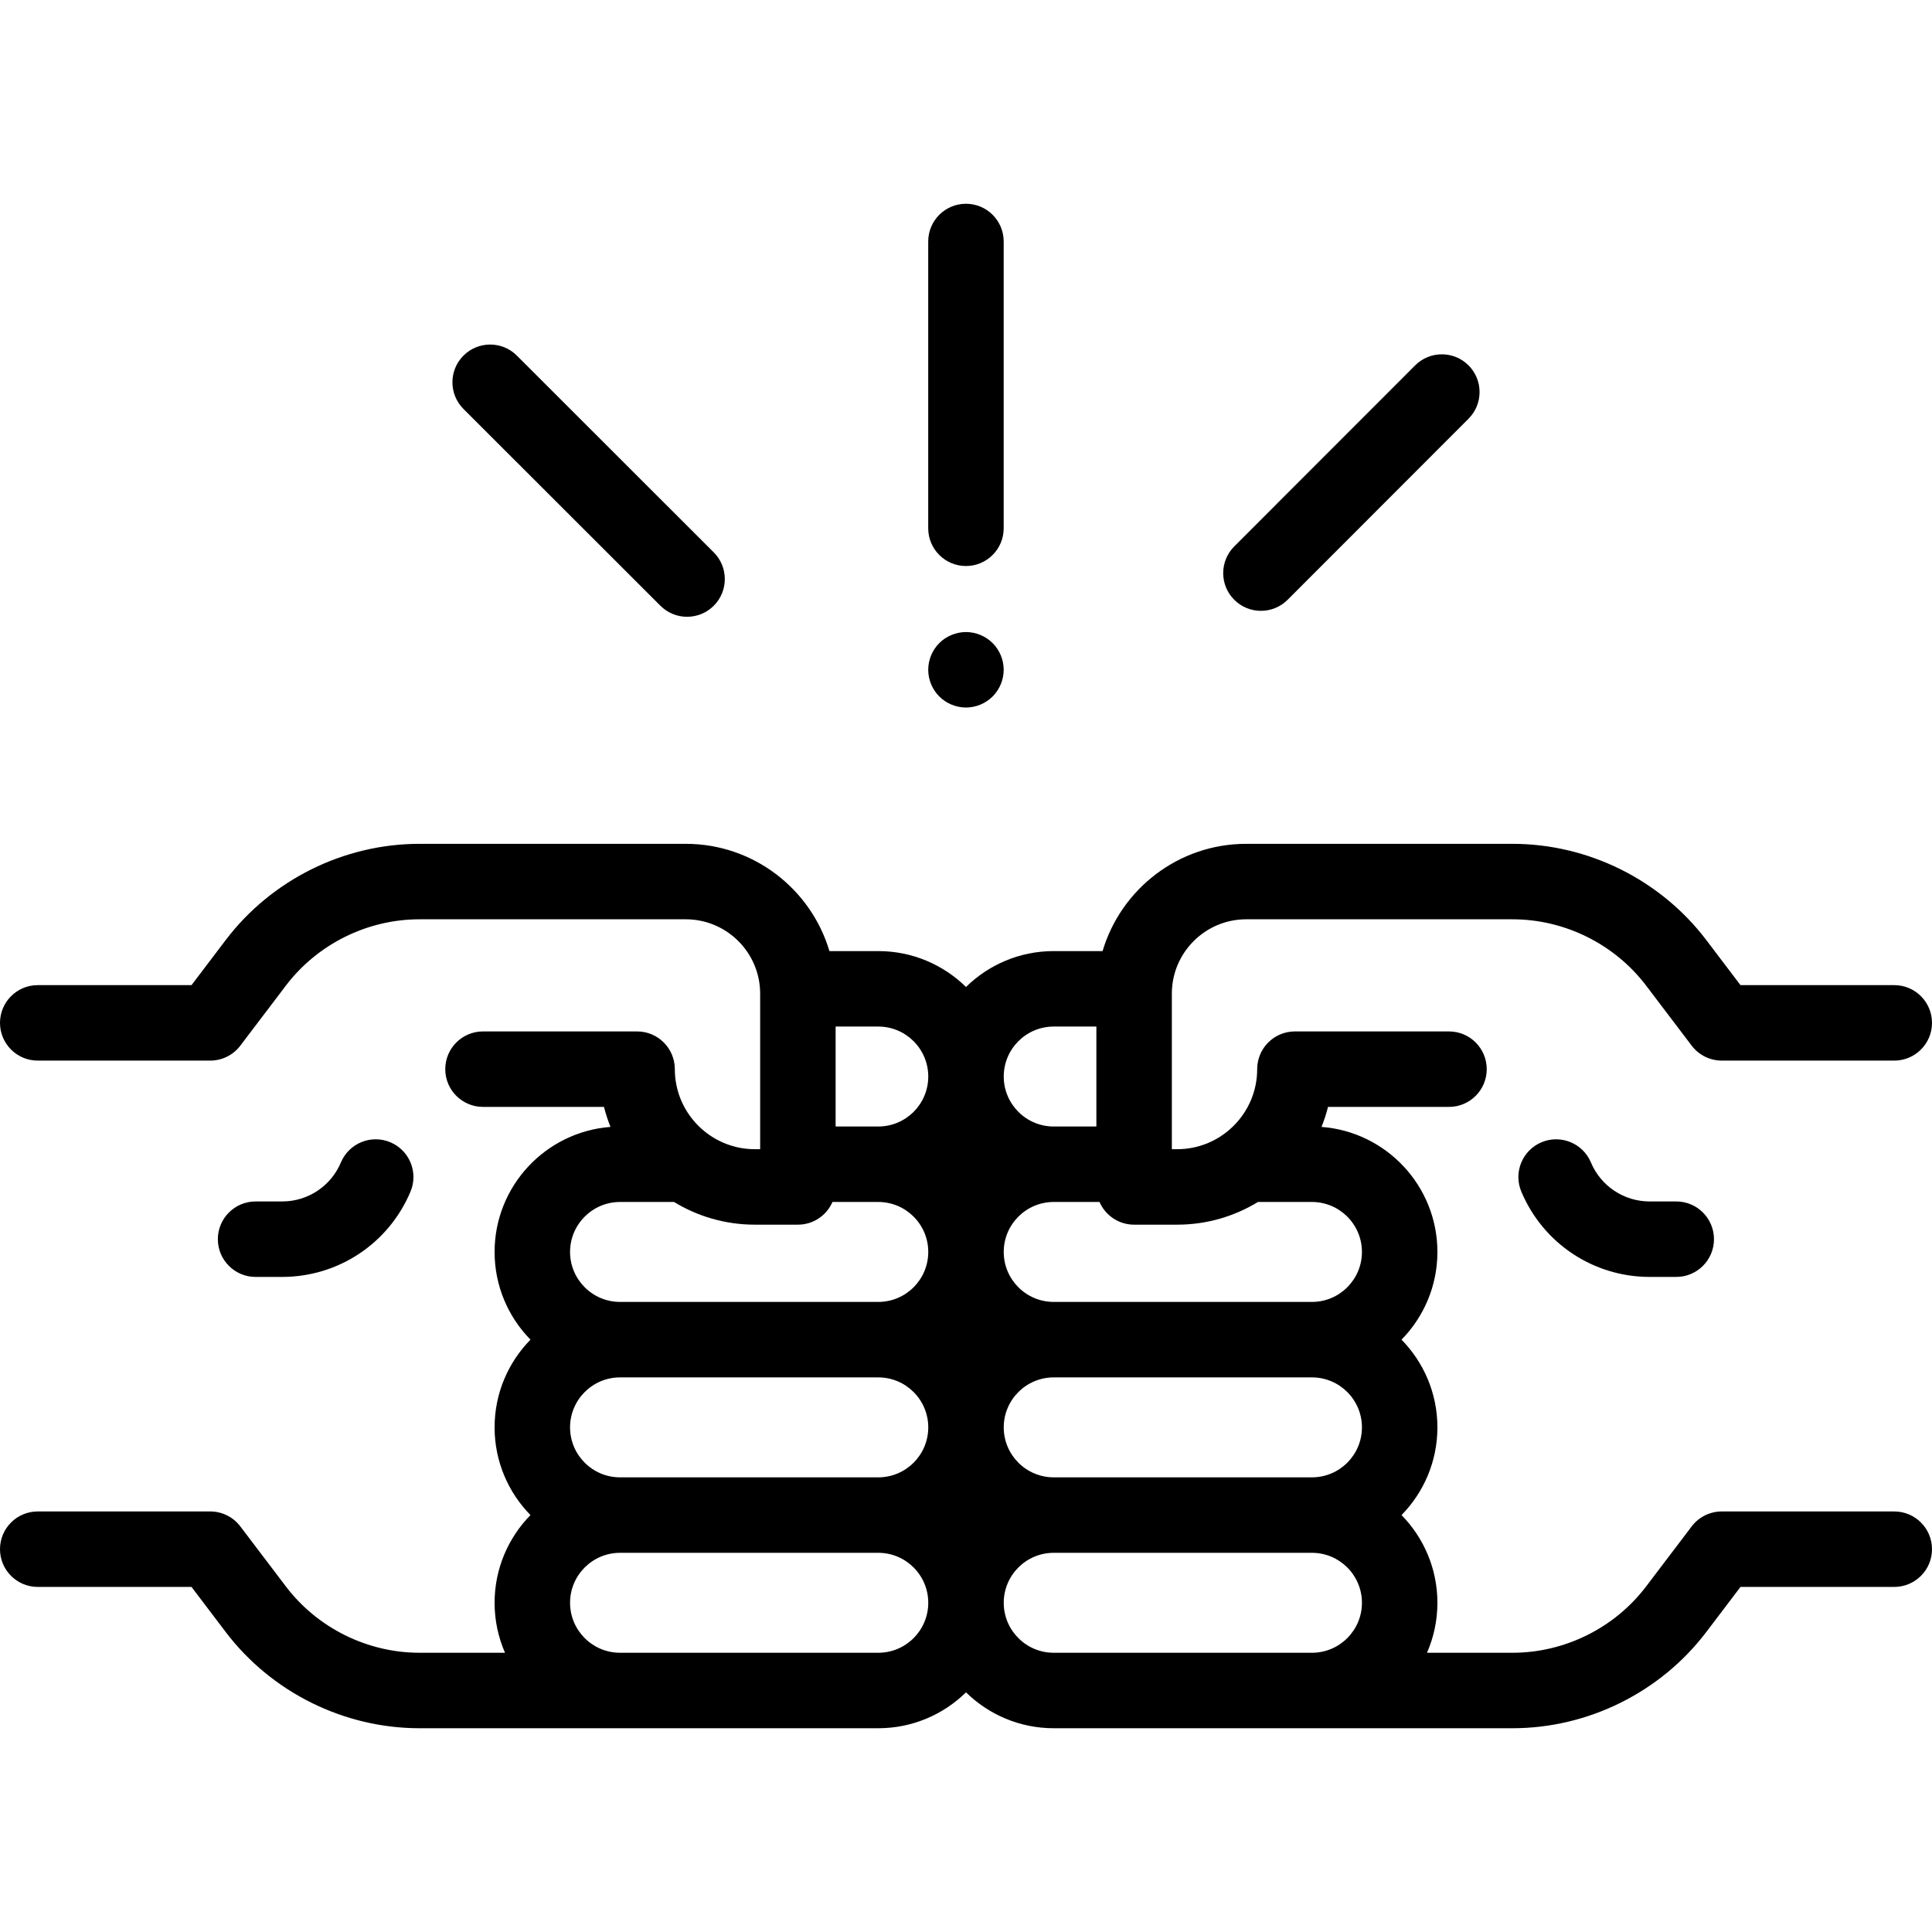 <?xml version="1.0" encoding="iso-8859-1"?>
<!-- Generator: Adobe Illustrator 19.0.0, SVG Export Plug-In . SVG Version: 6.00 Build 0)  -->
<svg version="1.1" id="Capa_1" xmlns="http://www.w3.org/2000/svg" xmlns:xlink="http://www.w3.org/1999/xlink" x="0px" y="0px"
	 viewBox="0 0 512 512" style="enable-background:new 0 0 512 512;" xml:space="preserve">
<g>
	<g>
		<path d="M103.444,302.71c-5.092-2.141-10.954,0.248-13.095,5.34c-2.645,6.286-8.76,10.348-15.58,10.348h-7.035
			c-5.523,0-10,4.478-10,10c0,5.522,4.477,10,10,10h7.034v0c14.889,0,28.241-8.868,34.015-22.592
			C110.925,310.715,108.534,304.853,103.444,302.71z"/>
	</g>
</g>
<g>
	<g>
		<path d="M502,400.551h-45.716c-3.128,0-6.076,1.464-7.967,3.956l-12.067,15.906C427.896,431.426,414.656,438,400.833,438h-22.664
			c1.771-4.061,2.76-8.538,2.76-13.244c0-9.041-3.632-17.245-9.508-23.244c5.876-5.999,9.508-14.204,9.508-23.244
			s-3.632-17.245-9.508-23.244c5.876-5.999,9.508-14.204,9.508-23.244c0-17.48-13.563-31.841-30.716-33.138
			c0.688-1.715,1.271-3.483,1.726-5.302H384c5.523,0,10-4.478,10-10c0-5.522-4.477-10-10-10h-40.834c-5.523,0-10,4.478-10,10
			c0,11.695-9.515,21.21-21.21,21.21h-1.404v-41.218c0-10.867,8.841-19.709,19.708-19.709h70.574
			c13.822,0,27.062,6.574,35.417,17.587l12.067,15.905c1.891,2.492,4.839,3.956,7.967,3.956H502c5.523,0,10-4.478,10-10
			c0-5.522-4.477-10-10-10h-40.751l-9.065-11.949c-12.112-15.967-31.309-25.499-51.35-25.499H330.26
			c-17.976,0-33.191,12.01-38.066,28.425h-12.95c-9.041,0-17.245,3.632-23.244,9.508c-5.999-5.876-14.204-9.508-23.244-9.508h-12.95
			c-4.875-16.415-20.09-28.425-38.066-28.425h-70.574c-20.041,0-39.238,9.532-51.35,25.499l-9.065,11.949H10
			c-5.523,0-10,4.478-10,10c0,5.522,4.477,10,10,10h45.716c3.128,0,6.076-1.464,7.967-3.956L75.75,261.21
			c8.354-11.013,21.594-17.587,35.417-17.587h70.574c10.867,0,19.708,8.842,19.708,19.709v41.218h-1.404
			c-11.695,0-21.21-9.515-21.21-21.21c0-5.522-4.477-10-10-10H128c-5.523,0-10,4.478-10,10c0,5.522,4.477,10,10,10h32.061
			c0.455,1.819,1.038,3.587,1.726,5.302c-17.153,1.297-30.716,15.658-30.716,33.138c0,9.041,3.632,17.245,9.508,23.244
			c-5.876,5.999-9.508,14.204-9.508,23.244s3.632,17.245,9.508,23.244c-5.876,5.999-9.508,14.204-9.508,23.244
			c0,4.706,0.989,9.183,2.76,13.244h-22.664c-13.822,0-27.063-6.574-35.417-17.587l-12.067-15.906
			c-1.891-2.492-4.838-3.956-7.967-3.956H10c-5.523,0-10,4.478-10,10c0,5.522,4.477,10,10,10h40.75l9.066,11.95
			C71.929,448.468,91.125,458,111.167,458h121.589c9.041,0,17.245-3.632,23.244-9.508c5.999,5.876,14.204,9.508,23.244,9.508
			h121.589c20.041,0,39.238-9.532,51.35-25.499l9.066-11.95H502c5.523,0,10-4.478,10-10C512,405.029,507.523,400.551,502,400.551z
			 M232.756,438h-68.441c-7.303,0-13.244-5.941-13.244-13.244s5.941-13.244,13.244-13.244h68.441
			c7.303,0,13.244,5.941,13.244,13.244S240.059,438,232.756,438z M232.756,391.512h-68.441c-7.303,0-13.244-5.942-13.244-13.244
			c0-7.303,5.941-13.244,13.244-13.244h68.441c7.303,0,13.244,5.941,13.244,13.244S240.059,391.512,232.756,391.512z
			 M232.756,345.023h-68.441c-7.303,0-13.244-5.941-13.244-13.244s5.941-13.244,13.244-13.244h14.314
			c6.245,3.814,13.578,6.014,21.416,6.014h11.404c4.105,0,7.628-2.476,9.169-6.014h12.138c7.303,0,13.244,5.941,13.244,13.244
			S240.059,345.023,232.756,345.023z M232.756,298.535h-11.307v-26.488h11.307c7.303,0,13.244,5.941,13.244,13.244
			C246,292.594,240.059,298.535,232.756,298.535z M279.244,272.047h11.307v26.488h-11.307c-7.303,0-13.244-5.941-13.244-13.244
			S271.941,272.047,279.244,272.047z M279.244,318.535h12.138c1.541,3.538,5.064,6.014,9.169,6.014h11.404
			c7.837,0,15.171-2.2,21.416-6.014h14.314c7.303,0,13.244,5.941,13.244,13.244s-5.941,13.244-13.244,13.244h-68.441
			c-7.303,0-13.244-5.941-13.244-13.244S271.941,318.535,279.244,318.535z M347.685,438h-68.441
			c-7.303,0-13.244-5.941-13.244-13.244s5.941-13.244,13.244-13.244h68.441c7.303,0,13.244,5.941,13.244,13.244
			S354.988,438,347.685,438z M347.685,391.512h-68.441c-7.303,0-13.244-5.942-13.244-13.244c0-7.303,5.941-13.244,13.244-13.244
			h68.441c7.303,0,13.244,5.941,13.244,13.244S354.988,391.512,347.685,391.512z"/>
	</g>
</g>
<g>
	<g>
		<path d="M444.222,318.398h-7.036c-6.82,0-12.935-4.062-15.58-10.348c-2.142-5.091-8.007-7.48-13.095-5.34
			c-5.091,2.143-7.481,8.005-5.339,13.096c5.774,13.724,19.125,22.592,34.015,22.592h7.035c5.523,0,10-4.478,10-10
			C454.222,322.876,449.745,318.398,444.222,318.398z"/>
	</g>
</g>
<g>
	<g>
		<path d="M255.987,54c-5.523,0-10,4.478-10,10v76c0,5.522,4.477,10,10,10s10-4.478,10-10V64C265.987,58.478,261.51,54,255.987,54z"
			/>
	</g>
</g>
<g>
	<g>
		<path d="M263.06,170.43c-1.86-1.861-4.44-2.93-7.07-2.93s-5.21,1.069-7.07,2.93c-1.86,1.861-2.93,4.44-2.93,7.07
			s1.07,5.21,2.93,7.069c1.86,1.86,4.44,2.931,7.07,2.931s5.21-1.07,7.07-2.931c1.86-1.859,2.93-4.439,2.93-7.069
			S264.92,172.29,263.06,170.43z"/>
	</g>
</g>
<g>
	<g>
		<path d="M189.152,146.381l-52.186-52.147c-3.906-3.903-10.238-3.901-14.142,0.005c-3.904,3.906-3.901,10.238,0.005,14.142
			l52.186,52.147c1.953,1.951,4.51,2.927,7.068,2.927c2.56,0,5.121-0.978,7.074-2.932
			C193.061,156.617,193.058,150.285,189.152,146.381z"/>
	</g>
</g>
<g>
	<g>
		<path d="M389.171,96.822c-3.907-3.901-10.239-3.901-14.142,0.006l-47.942,47.981c-3.904,3.907-3.901,10.238,0.005,14.143
			c1.952,1.95,4.51,2.926,7.068,2.926c2.561,0,5.121-0.978,7.074-2.932l47.942-47.981
			C393.08,107.058,393.077,100.727,389.171,96.822z"/>
	</g>
</g>
<g>
</g>
<g>
</g>
<g>
</g>
<g>
</g>
<g>
</g>
<g>
</g>
<g>
</g>
<g>
</g>
<g>
</g>
<g>
</g>
<g>
</g>
<g>
</g>
<g>
</g>
<g>
</g>
<g>
</g>
</svg>
